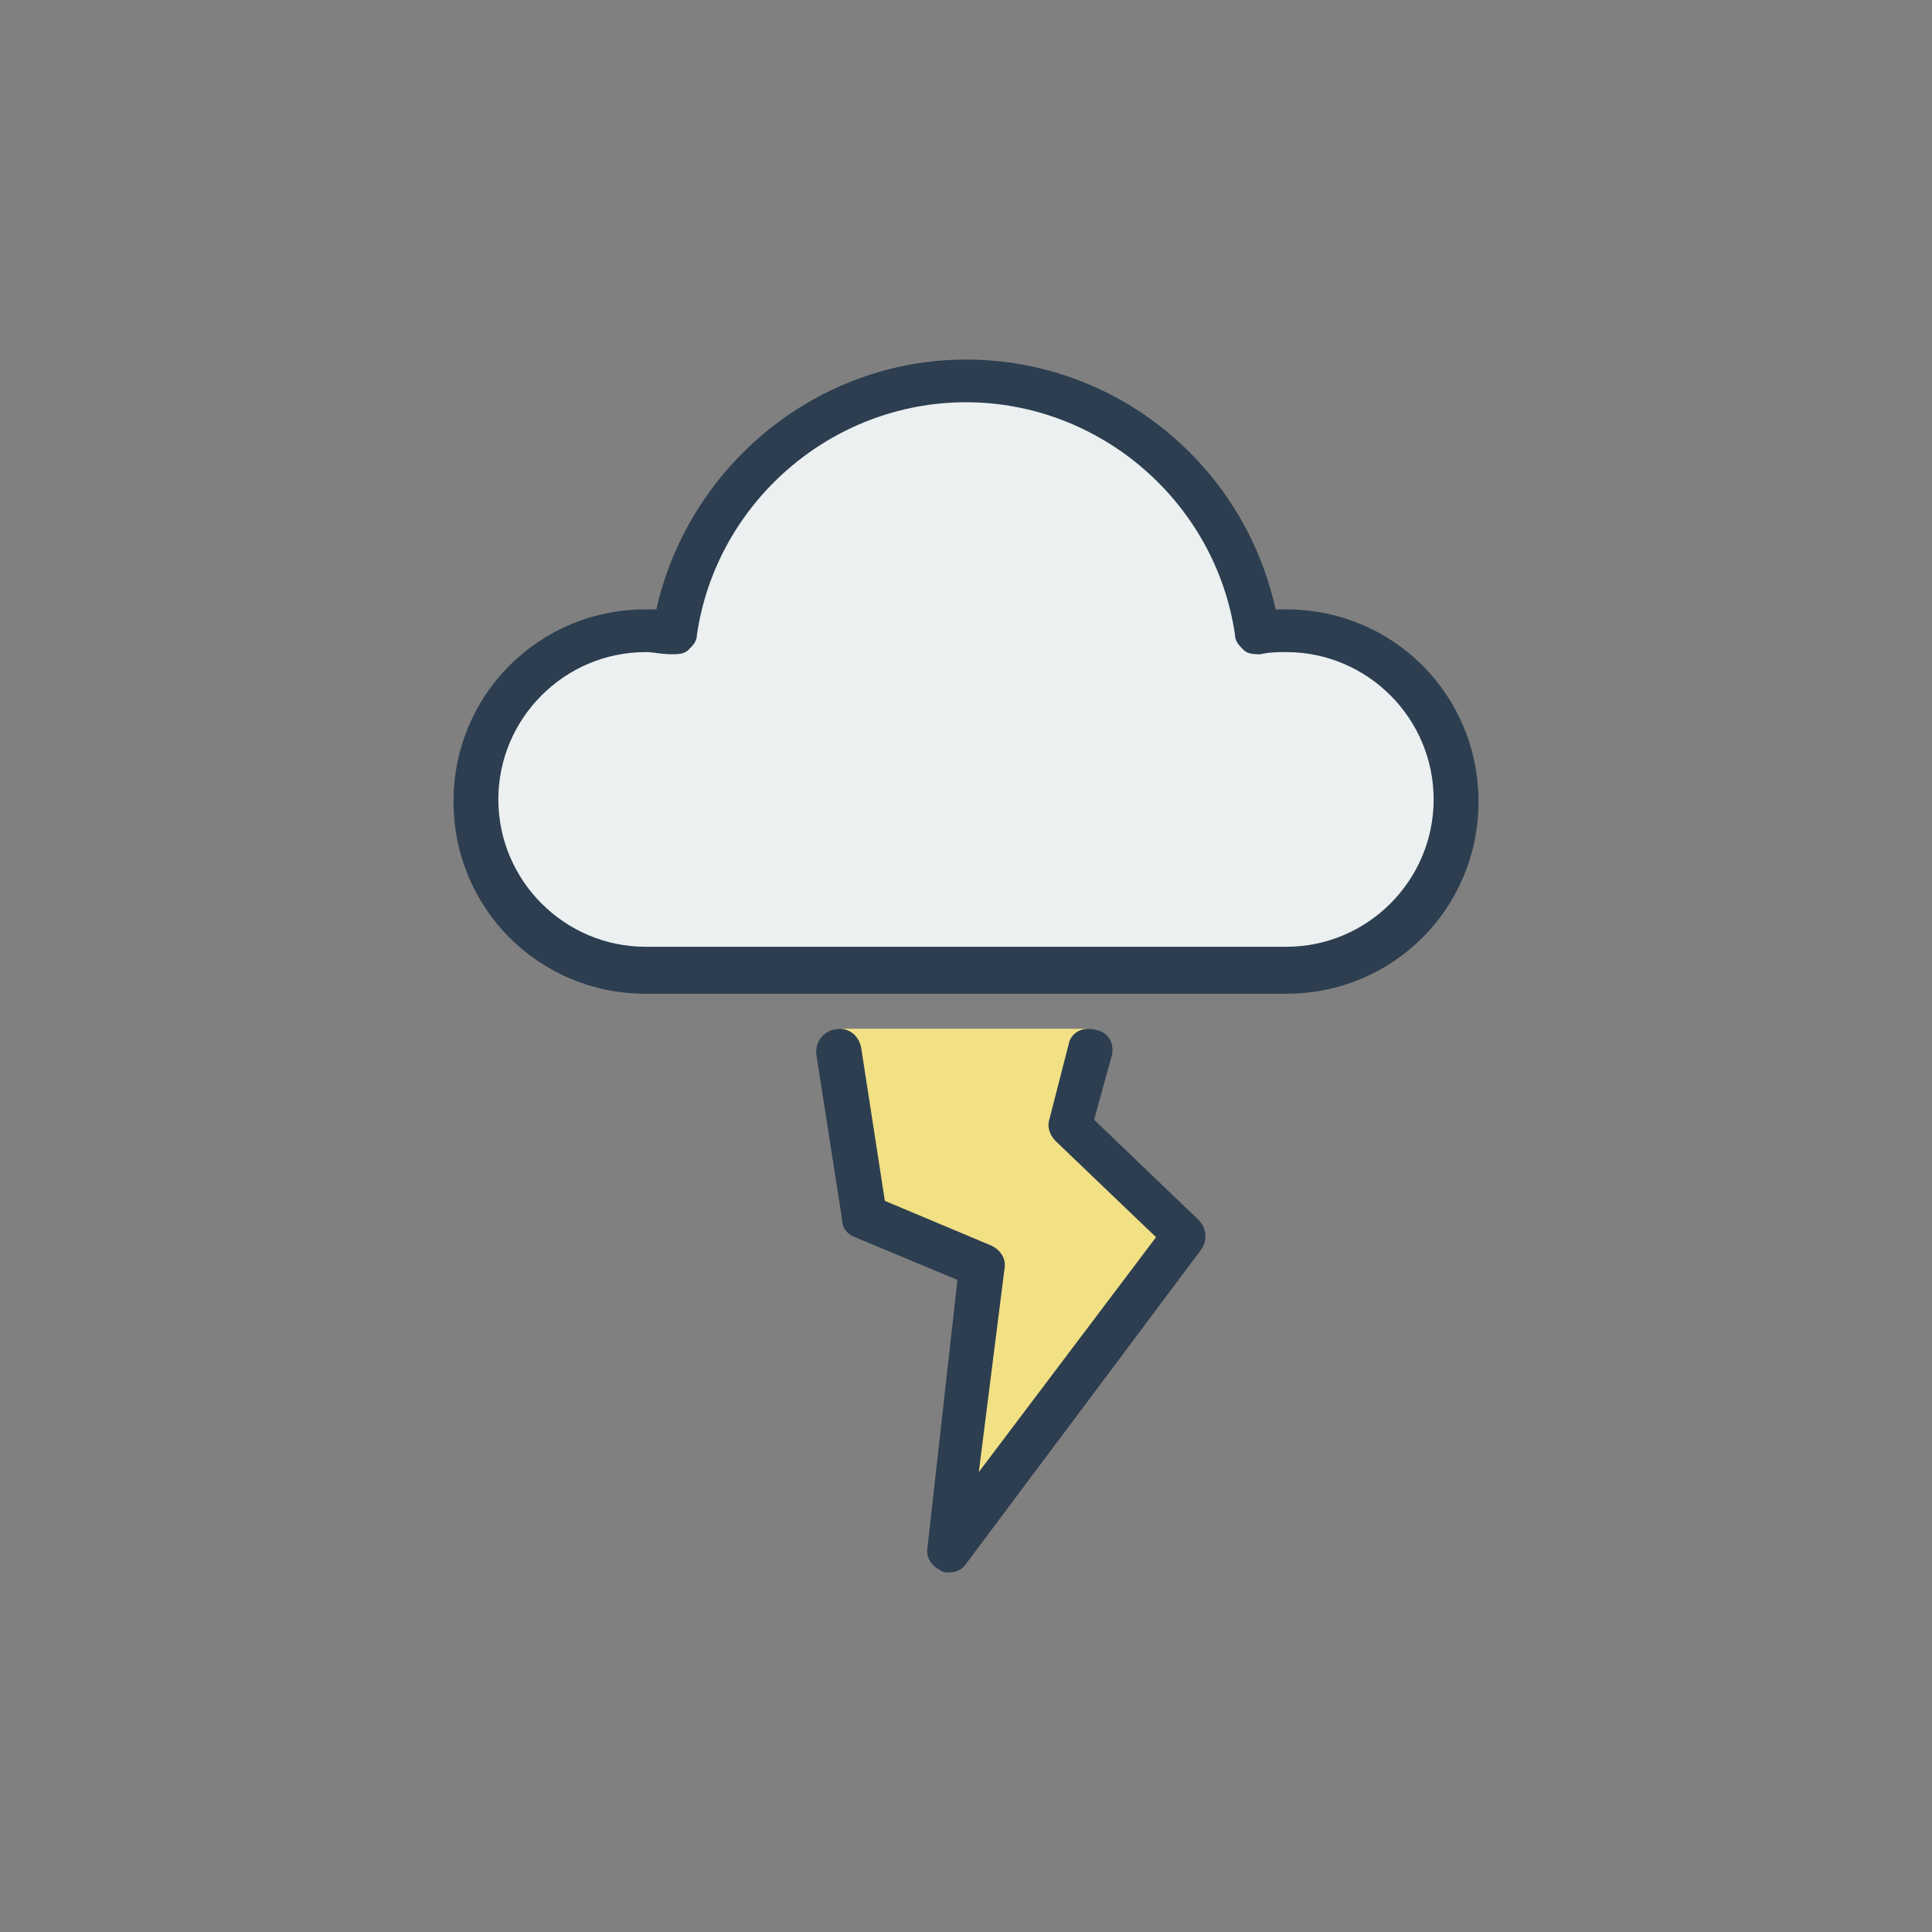 <?xml version="1.0" encoding="utf-8"?>
<!-- Generator: Adobe Illustrator 16.0.0, SVG Export Plug-In . SVG Version: 6.00 Build 0)  -->
<!DOCTYPE svg PUBLIC "-//W3C//DTD SVG 1.1//EN" "http://www.w3.org/Graphics/SVG/1.1/DTD/svg11.dtd">
<svg version="1.1" id="Layer_1" xmlns="http://www.w3.org/2000/svg" xmlns:xlink="http://www.w3.org/1999/xlink" x="0px" y="0px"
	 width="538.582px" height="538.583px" viewBox="0 0 538.582 538.583" enable-background="new 0 0 538.582 538.583"
	 xml:space="preserve">
<rect x="0" y="0" width="538.582" height="538.583" fill="#808080" stroke="none"/>
<path fill="#F2E085" d="M233.277,286.784c-3.439,0.588-5.735,3.529-5.157,7.054l6.882,45.244c0,2.351,1.72,4.112,3.439,4.701
	l29.379,11.811l-8.029,73.448c-0.573,2.937-0.709,5.228,1.588,6.404c0.572,0.588,1.718,0.588,2.294,0.588
	c2.294,0,4.014-0.588,5.157-2.347l63.079-86.378c1.721-2.35,1.721-5.873-0.573-8.226l-28.101-27.619l4.59-17.041
	c1.145-3.522-0.576-7.05-4.016-7.638L233.277,286.784z"/>
<g>
	<path fill="#ECF0F1" d="M175.182,180.201c-23.888,0-43.372,19.55-43.372,43.51c0,23.963,19.484,43.51,43.372,43.51h188.576
		c23.886,0,43.372-19.547,43.372-43.51c0-23.96-19.486-43.51-43.372-43.51c-2.515,0-5.029,0-7.543,0.631
		c-1.887,0-3.771,0-5.031-1.26c-1.256-1.261-2.516-2.522-2.516-4.414c-5.654-39.095-39.603-68.732-79.202-68.732
		c-39.603,0-73.543,29.638-79.201,68.732c0,1.892-1.258,3.153-2.517,4.414c-1.256,1.262-3.146,1.262-5.029,1.262
		C179.583,180.201,177.068,180.201,175.182,180.201z"/>
	<g>
		<g>
			<path fill="#2C3E50" d="M358.583,277.03H179.999c-29.767,0-53.575-23.811-53.575-53.576c0-29.764,23.812-53.574,53.575-53.574
				c1.188,0,1.783,0,2.979,0c8.93-39.885,44.646-69.647,86.314-69.647c41.67,0,77.387,29.168,86.312,69.647c1.19,0,2.383,0,2.979,0
				c29.766,0,53.575,23.812,53.575,53.574C412.16,253.219,388.347,277.03,358.583,277.03z M179.999,181.784
				c-22.62,0-41.074,18.455-41.074,41.074c0,22.62,18.454,41.075,41.074,41.075h178.584c22.621,0,41.074-18.454,41.074-41.075
				s-18.453-41.074-41.074-41.074c-2.383,0-4.764,0-7.146,0.596c-1.785,0-3.571,0-4.764-1.19c-1.189-1.19-2.382-2.381-2.382-4.167
				c-5.355-36.906-37.503-64.886-75.005-64.886c-37.505,0-69.647,27.979-75.009,64.886c0,1.786-1.188,2.977-2.381,4.167
				c-1.188,1.19-2.979,1.19-4.765,1.19C184.166,182.38,182.381,181.784,179.999,181.784z"/>
		</g>
		<g>
			<path fill="#2C3E50" d="M264.528,438.35c-0.596,0-1.786,0-2.381-0.596c-2.383-1.189-4.167-3.57-3.572-6.547l8.334-74.41
				l-28.57-11.906c-1.785-0.596-3.569-2.381-3.569-4.762l-7.146-45.836c-0.599-3.572,1.753-6.822,5.324-7.418
				c3.569-0.598,6.548,1.785,7.146,5.355l6.578,42.537l29.766,12.502c2.381,1.188,4.167,3.57,3.569,6.547l-7.146,56.555
				l49.408-65.479l-27.979-26.788c-1.786-1.785-2.383-4.166-1.786-5.953l5.355-20.834c0.598-3.571,4.167-5.356,7.738-4.168
				c3.569,0.597,5.355,4.168,4.167,7.737l-4.765,17.265l29.17,27.979c2.381,2.385,2.381,5.953,0.597,8.334l-65.479,87.51
				C268.099,437.754,266.314,438.35,264.528,438.35z"/>
		</g>
	</g>
</g>
</svg>
